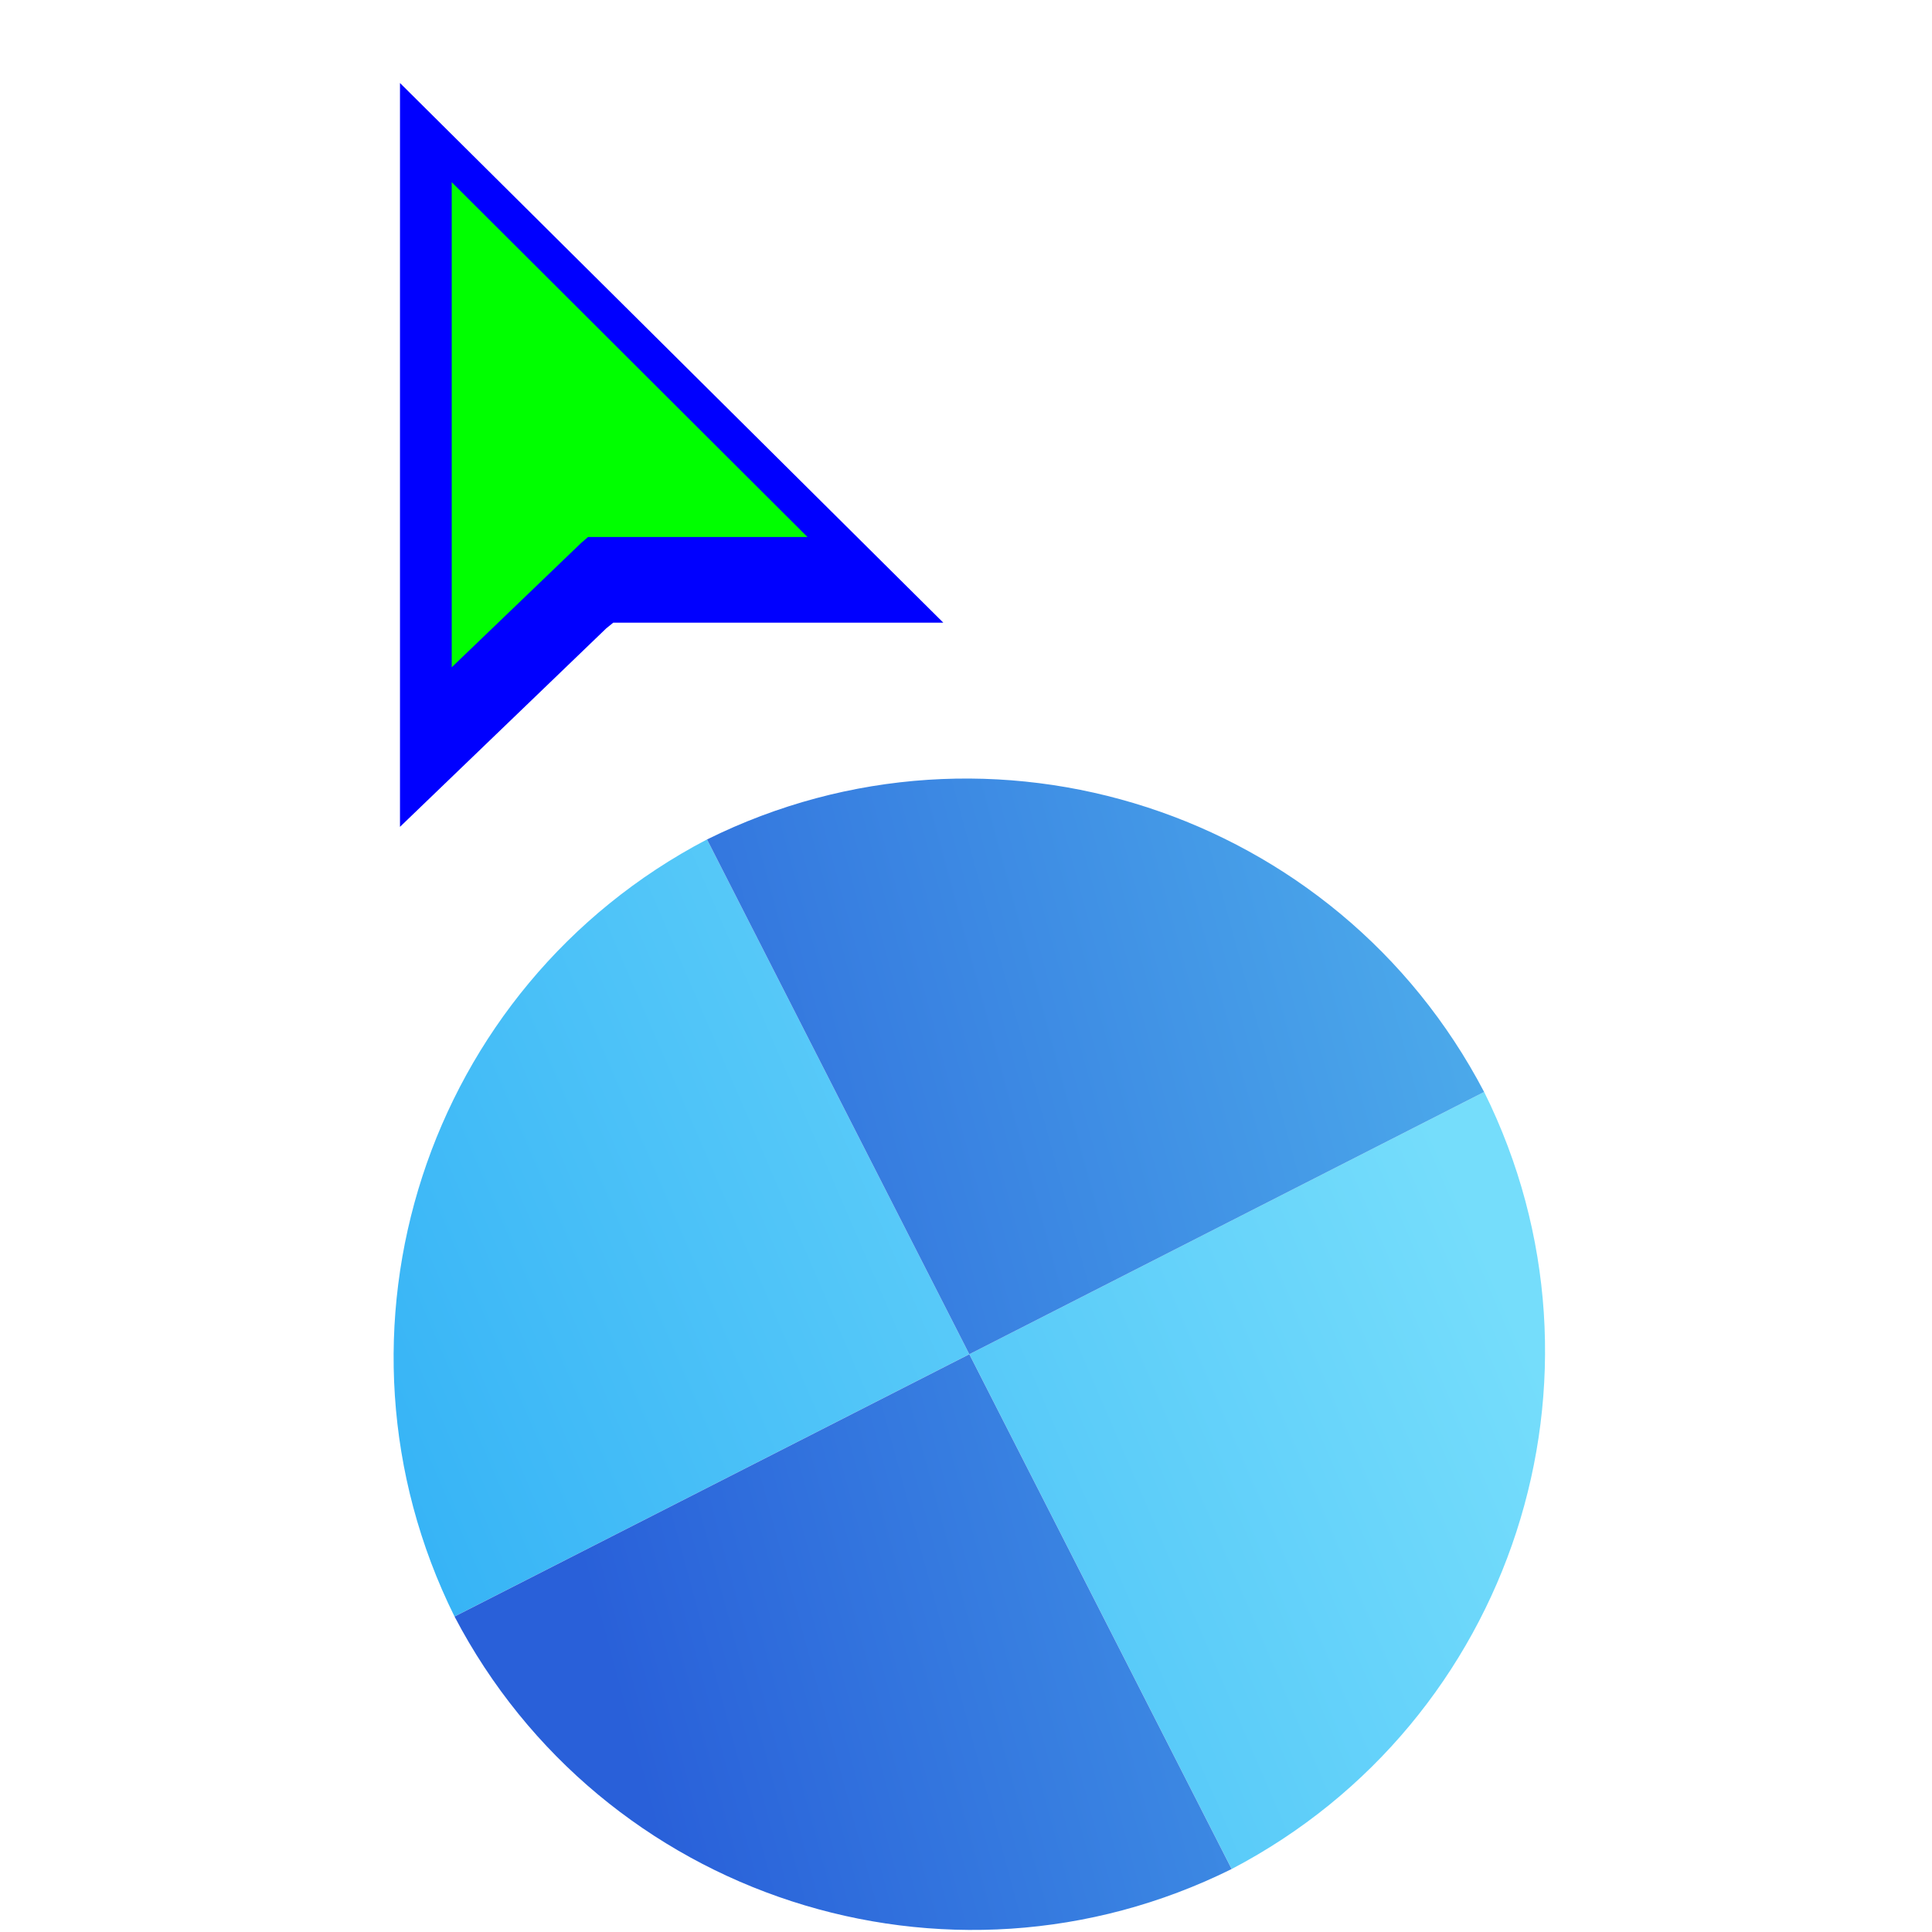 <svg width="256" height="256" viewBox="0 0 256 256" fill="none" xmlns="http://www.w3.org/2000/svg">
<g clip-path="url(#clip0_4701_52)">
<g filter="url(#filter0_d_4701_52)">
<path d="M163.201 243.655C200.49 224.146 215.354 178.38 196.657 140.687L128.445 175.443L163.201 243.655Z" fill="url(#paint0_linear_4701_52)"/>
<path d="M93.683 107.229C56.394 126.737 41.53 172.503 60.227 210.197L128.439 175.441L93.683 107.229Z" fill="url(#paint1_linear_4701_52)"/>
<path d="M163.197 243.657C125.496 262.358 79.734 247.483 60.229 210.201L128.441 175.445L163.197 243.657Z" fill="url(#paint2_linear_4701_52)"/>
<path d="M93.686 107.233C131.386 88.532 177.149 103.408 196.653 140.69L128.441 175.445L93.686 107.233Z" fill="url(#paint3_linear_4701_52)"/>
</g>
<g filter="url(#filter1_d_4701_52)">
<path fill-rule="evenodd" clip-rule="evenodd" d="M53 105.56V7L124.992 78.506H81.26L80.322 79.269L53 105.56Z" fill="#0000FF"/>
</g>
<path fill-rule="evenodd" clip-rule="evenodd" d="M59.856 24.141V88.419L76.997 71.953L77.921 71.154H106.994L59.856 24.141Z" fill="#00FF00"/>
</g>
<defs>
<filter id="filter0_d_4701_52" x="48.156" y="99.162" width="160.573" height="160.567" filterUnits="userSpaceOnUse" color-interpolation-filters="sRGB">
<feFlood flood-opacity="0" result="BackgroundImageFix"/>
<feColorMatrix in="SourceAlpha" type="matrix" values="0 0 0 0 0 0 0 0 0 0 0 0 0 0 0 0 0 0 127 0" result="hardAlpha"/>
<feOffset dy="4"/>
<feGaussianBlur stdDeviation="2"/>
<feComposite in2="hardAlpha" operator="out"/>
<feColorMatrix type="matrix" values="0 0 0 0 0 0 0 0 0 0 0 0 0 0 0 0 0 0 0.25 0"/>
<feBlend mode="normal" in2="BackgroundImageFix" result="effect1_dropShadow_4701_52"/>
<feBlend mode="normal" in="SourceGraphic" in2="effect1_dropShadow_4701_52" result="shape"/>
</filter>
<filter id="filter1_d_4701_52" x="49" y="7" width="79.992" height="106.56" filterUnits="userSpaceOnUse" color-interpolation-filters="sRGB">
<feFlood flood-opacity="0" result="BackgroundImageFix"/>
<feColorMatrix in="SourceAlpha" type="matrix" values="0 0 0 0 0 0 0 0 0 0 0 0 0 0 0 0 0 0 127 0" result="hardAlpha"/>
<feOffset dy="4"/>
<feGaussianBlur stdDeviation="2"/>
<feComposite in2="hardAlpha" operator="out"/>
<feColorMatrix type="matrix" values="0 0 0 0 0 0 0 0 0 0 0 0 0 0 0 0 0 0 0.25 0"/>
<feBlend mode="normal" in2="BackgroundImageFix" result="effect1_dropShadow_4701_52"/>
<feBlend mode="normal" in="SourceGraphic" in2="effect1_dropShadow_4701_52" result="shape"/>
</filter>
<linearGradient id="paint0_linear_4701_52" x1="193.326" y1="152.887" x2="60.225" y2="210.203" gradientUnits="userSpaceOnUse">
<stop stop-color="#75DDFB"/>
<stop offset="1" stop-color="#37B4F6"/>
</linearGradient>
<linearGradient id="paint1_linear_4701_52" x1="193.326" y1="152.887" x2="60.225" y2="210.203" gradientUnits="userSpaceOnUse">
<stop stop-color="#75DDFB"/>
<stop offset="1" stop-color="#37B4F6"/>
</linearGradient>
<linearGradient id="paint2_linear_4701_52" x1="222.359" y1="168.645" x2="78.088" y2="207.785" gradientUnits="userSpaceOnUse">
<stop stop-color="#50B3ED"/>
<stop offset="1" stop-color="#2960D9"/>
</linearGradient>
<linearGradient id="paint3_linear_4701_52" x1="222.359" y1="168.645" x2="78.088" y2="207.785" gradientUnits="userSpaceOnUse">
<stop stop-color="#50B3ED"/>
<stop offset="1" stop-color="#2960D9"/>
</linearGradient>
<clipPath id="clip0_4701_52">
<rect width="256" height="256" fill="white"/>
</clipPath>
</defs>
</svg>
